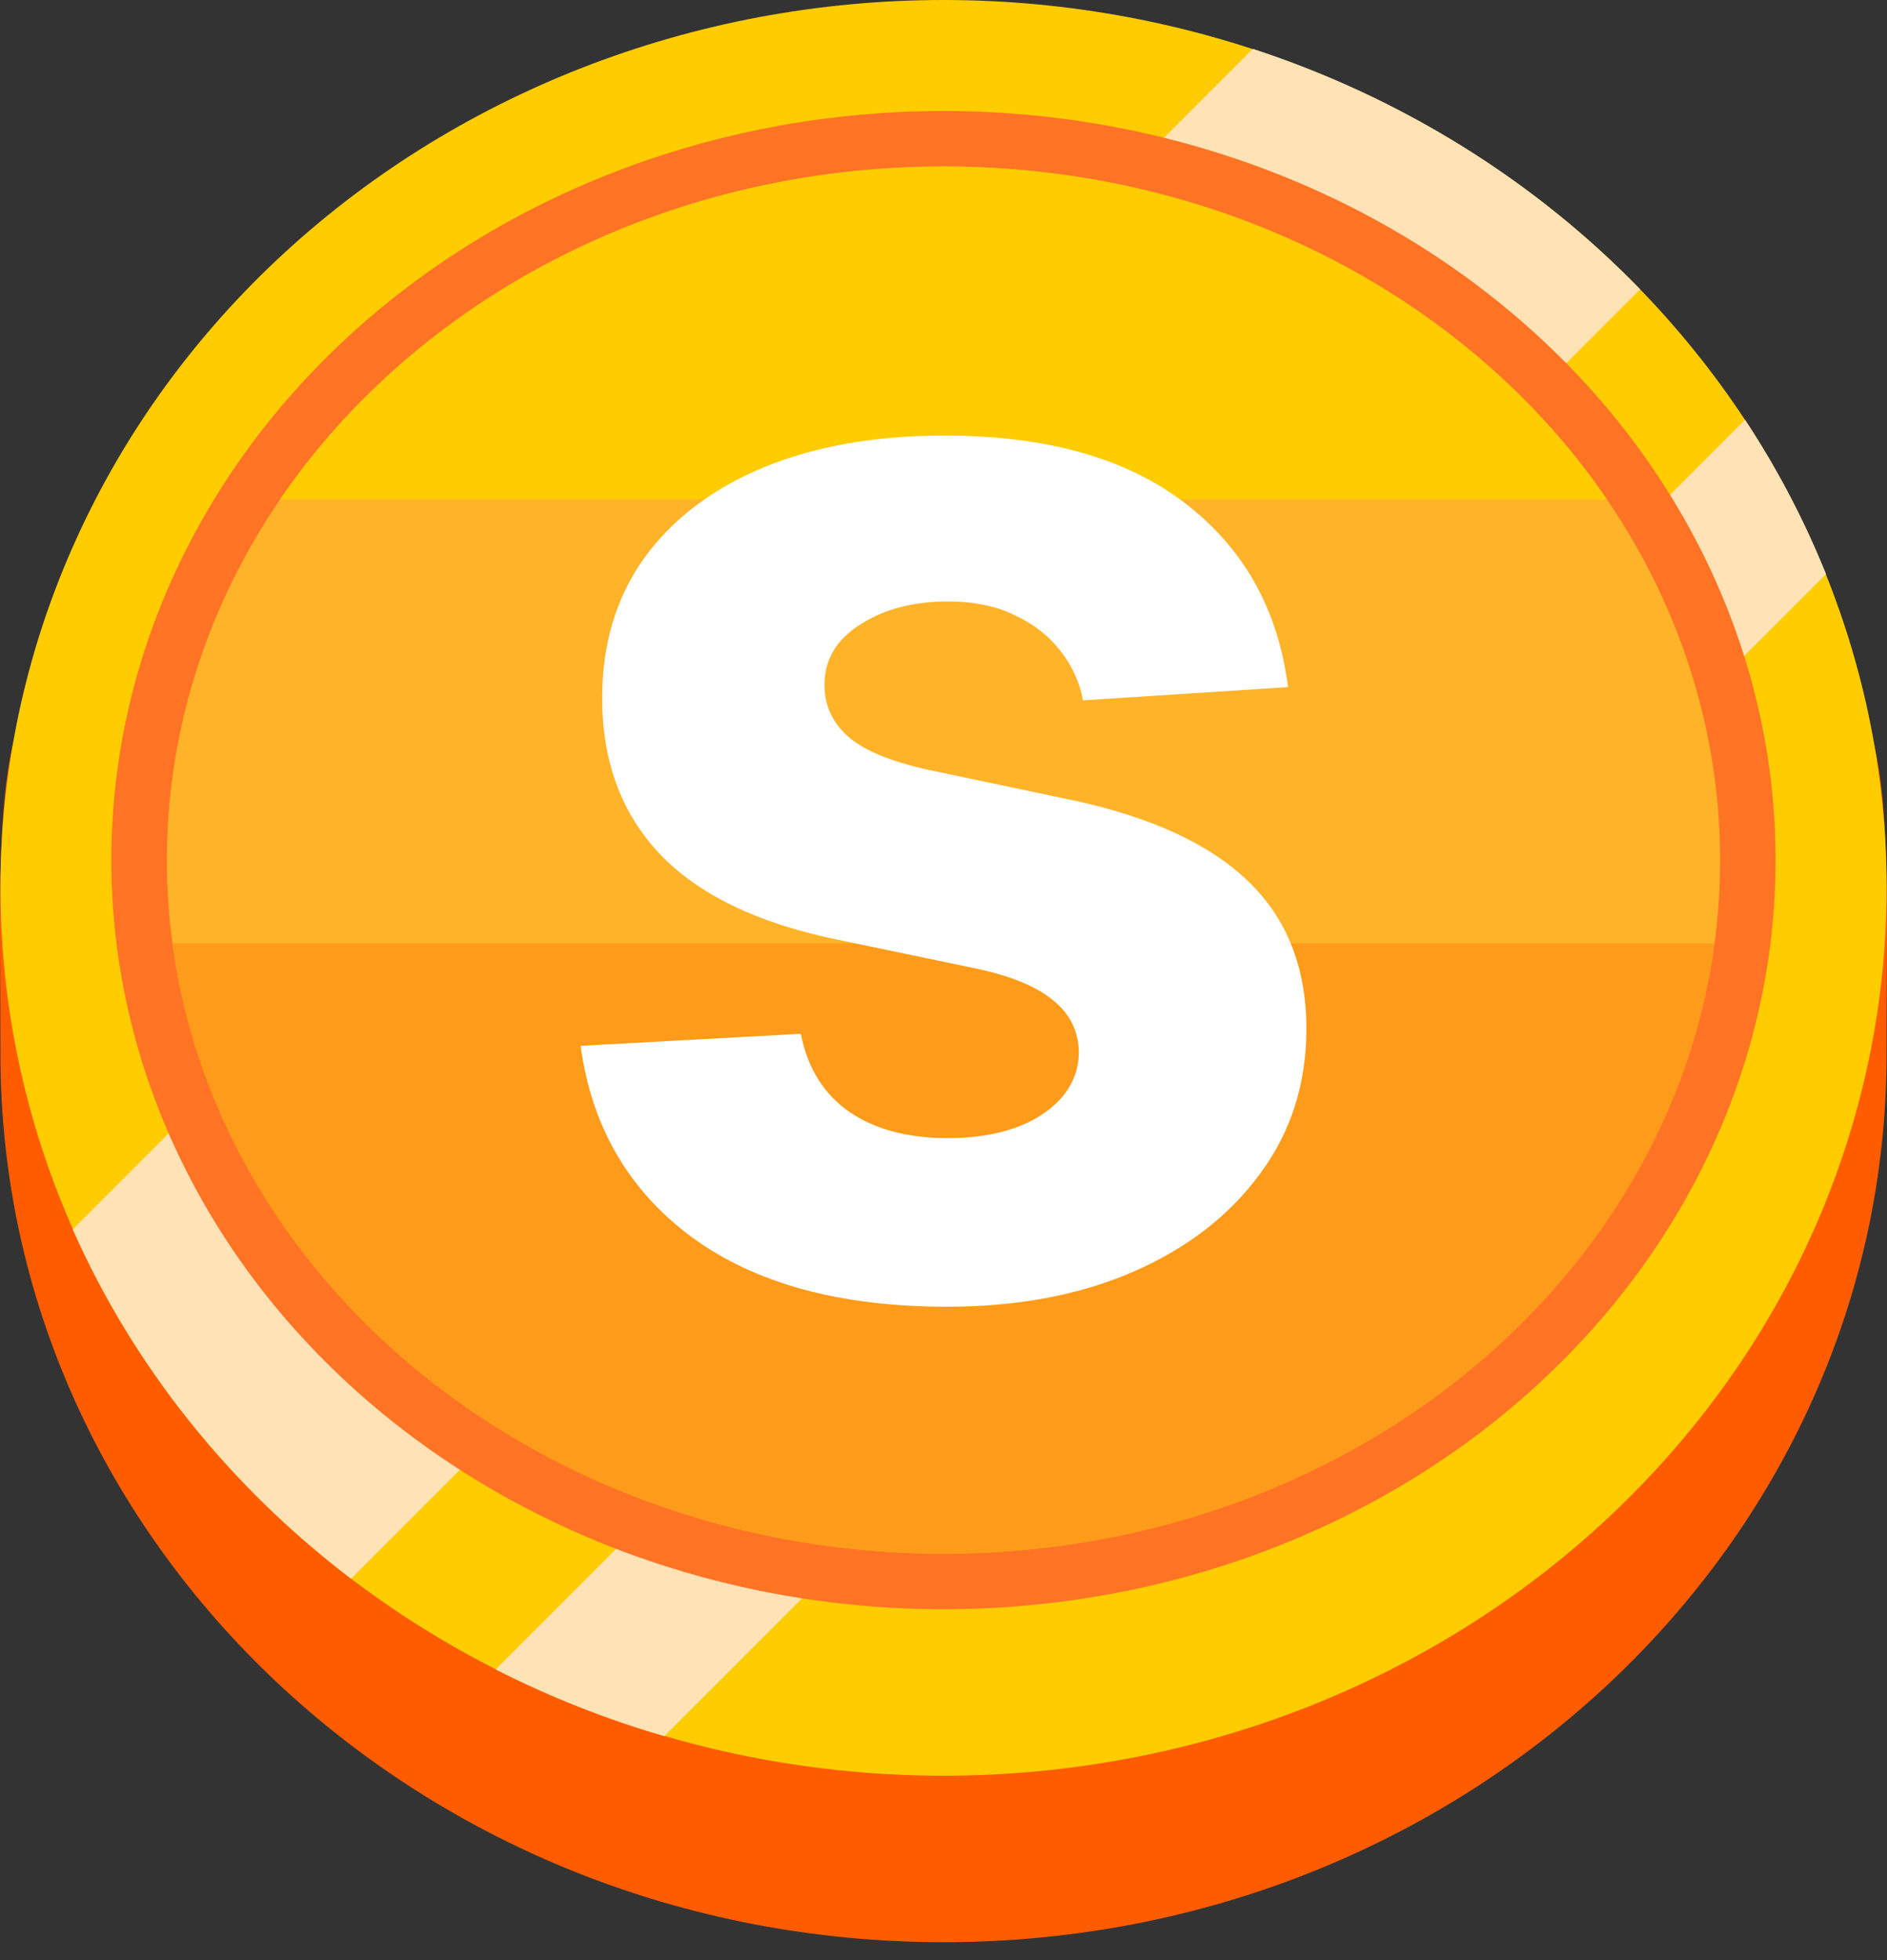 <svg width="26" height="27" viewBox="0 0 26 27" fill="none" xmlns="http://www.w3.org/2000/svg">
<rect x="0" y="0" width="26" height="27" fill="#333333" stroke="none"/>
<path d="M13 26.753C20.177 26.753 25.994 21.278 25.994 14.523C25.994 7.768 26.677 7.625 13 7.625C-0.677 7.625 0.006 7.768 0.006 14.523C0.006 21.278 5.823 26.753 13 26.753Z" fill="#FF5C00"/>
<path d="M0.006 12.23C0.006 15.474 1.375 18.584 3.812 20.878C6.249 23.172 9.554 24.46 13 24.46C16.447 24.46 19.752 23.172 22.189 20.878C24.626 18.584 25.995 15.474 25.995 12.23C25.995 8.986 24.626 5.876 22.189 3.582C19.752 1.289 16.447 0 13 0C9.554 0 6.249 1.289 3.812 3.582C1.375 5.876 0.006 8.986 0.006 12.23Z" fill="#FFCC00"/>
<path d="M24.044 5.782C24.486 6.451 24.86 7.164 25.16 7.908L9.153 23.915C8.351 23.682 7.573 23.374 6.829 22.996L24.044 5.782ZM17.262 0.673C19.327 1.348 21.154 2.498 22.598 3.985L4.837 21.746C3.168 20.476 1.84 18.826 1.002 16.934L17.262 0.673Z" fill="#FFE3B6"/>
<path d="M1.534 11.848C1.534 14.585 2.742 17.209 4.892 19.145C7.043 21.08 9.959 22.167 13 22.167C16.041 22.167 18.957 21.08 21.107 19.145C23.258 17.209 24.465 14.585 24.465 11.848C24.465 9.111 23.258 6.486 21.107 4.551C18.957 2.616 16.041 1.529 13 1.529C9.959 1.529 7.043 2.616 4.892 4.551C2.742 6.486 1.534 9.111 1.534 11.848Z" fill="#FF7325"/>
<path d="M2.299 11.848C2.299 14.382 3.426 16.812 5.433 18.604C7.44 20.396 10.162 21.402 13 21.402C15.838 21.402 18.56 20.396 20.567 18.604C22.574 16.812 23.701 14.382 23.701 11.848C23.701 10.593 23.424 9.35 22.887 8.191C22.349 7.032 21.561 5.979 20.567 5.091C19.573 4.204 18.394 3.5 17.095 3.02C15.797 2.54 14.405 2.293 13 2.293C11.595 2.293 10.203 2.54 8.905 3.02C7.607 3.5 6.427 4.204 5.433 5.091C4.439 5.979 3.651 7.032 3.113 8.191C2.576 9.35 2.299 10.593 2.299 11.848Z" fill="#FFB329"/>
<path d="M23.625 12.994C22.99 17.73 18.475 21.402 13 21.402C7.525 21.402 3.009 17.73 2.375 12.994H23.625Z" fill="#FF9B1A"/>
<path d="M13 2.293C16.872 2.293 20.264 4.129 22.142 6.879H3.858C5.737 4.129 9.128 2.293 13.001 2.293H13Z" fill="#FFCC00"/>
<path d="M17.747 9.465L14.922 9.647C14.874 9.395 14.771 9.168 14.611 8.966C14.452 8.759 14.242 8.595 13.981 8.474C13.725 8.348 13.419 8.285 13.062 8.285C12.584 8.285 12.181 8.391 11.852 8.603C11.524 8.81 11.36 9.087 11.36 9.435C11.36 9.712 11.466 9.947 11.678 10.139C11.891 10.33 12.255 10.484 12.772 10.6L14.785 11.024C15.866 11.256 16.672 11.629 17.203 12.144C17.735 12.658 18 13.334 18 14.171C18 14.933 17.785 15.601 17.355 16.177C16.931 16.752 16.347 17.201 15.603 17.523C14.865 17.841 14.013 18 13.047 18C11.575 18 10.402 17.68 9.528 17.039C8.659 16.393 8.15 15.516 8 14.406L11.034 14.24C11.126 14.709 11.348 15.067 11.7 15.314C12.053 15.556 12.504 15.677 13.054 15.677C13.595 15.677 14.029 15.569 14.358 15.352C14.691 15.13 14.86 14.845 14.865 14.497C14.86 14.204 14.742 13.965 14.51 13.778C14.278 13.586 13.921 13.44 13.438 13.339L11.512 12.938C10.426 12.711 9.617 12.318 9.086 11.758C8.56 11.198 8.297 10.484 8.297 9.617C8.297 8.87 8.49 8.227 8.876 7.687C9.267 7.148 9.815 6.731 10.52 6.439C11.229 6.146 12.06 6 13.011 6C14.416 6 15.521 6.31 16.327 6.931C17.138 7.551 17.611 8.396 17.747 9.465Z" fill="white"/>
</svg>
